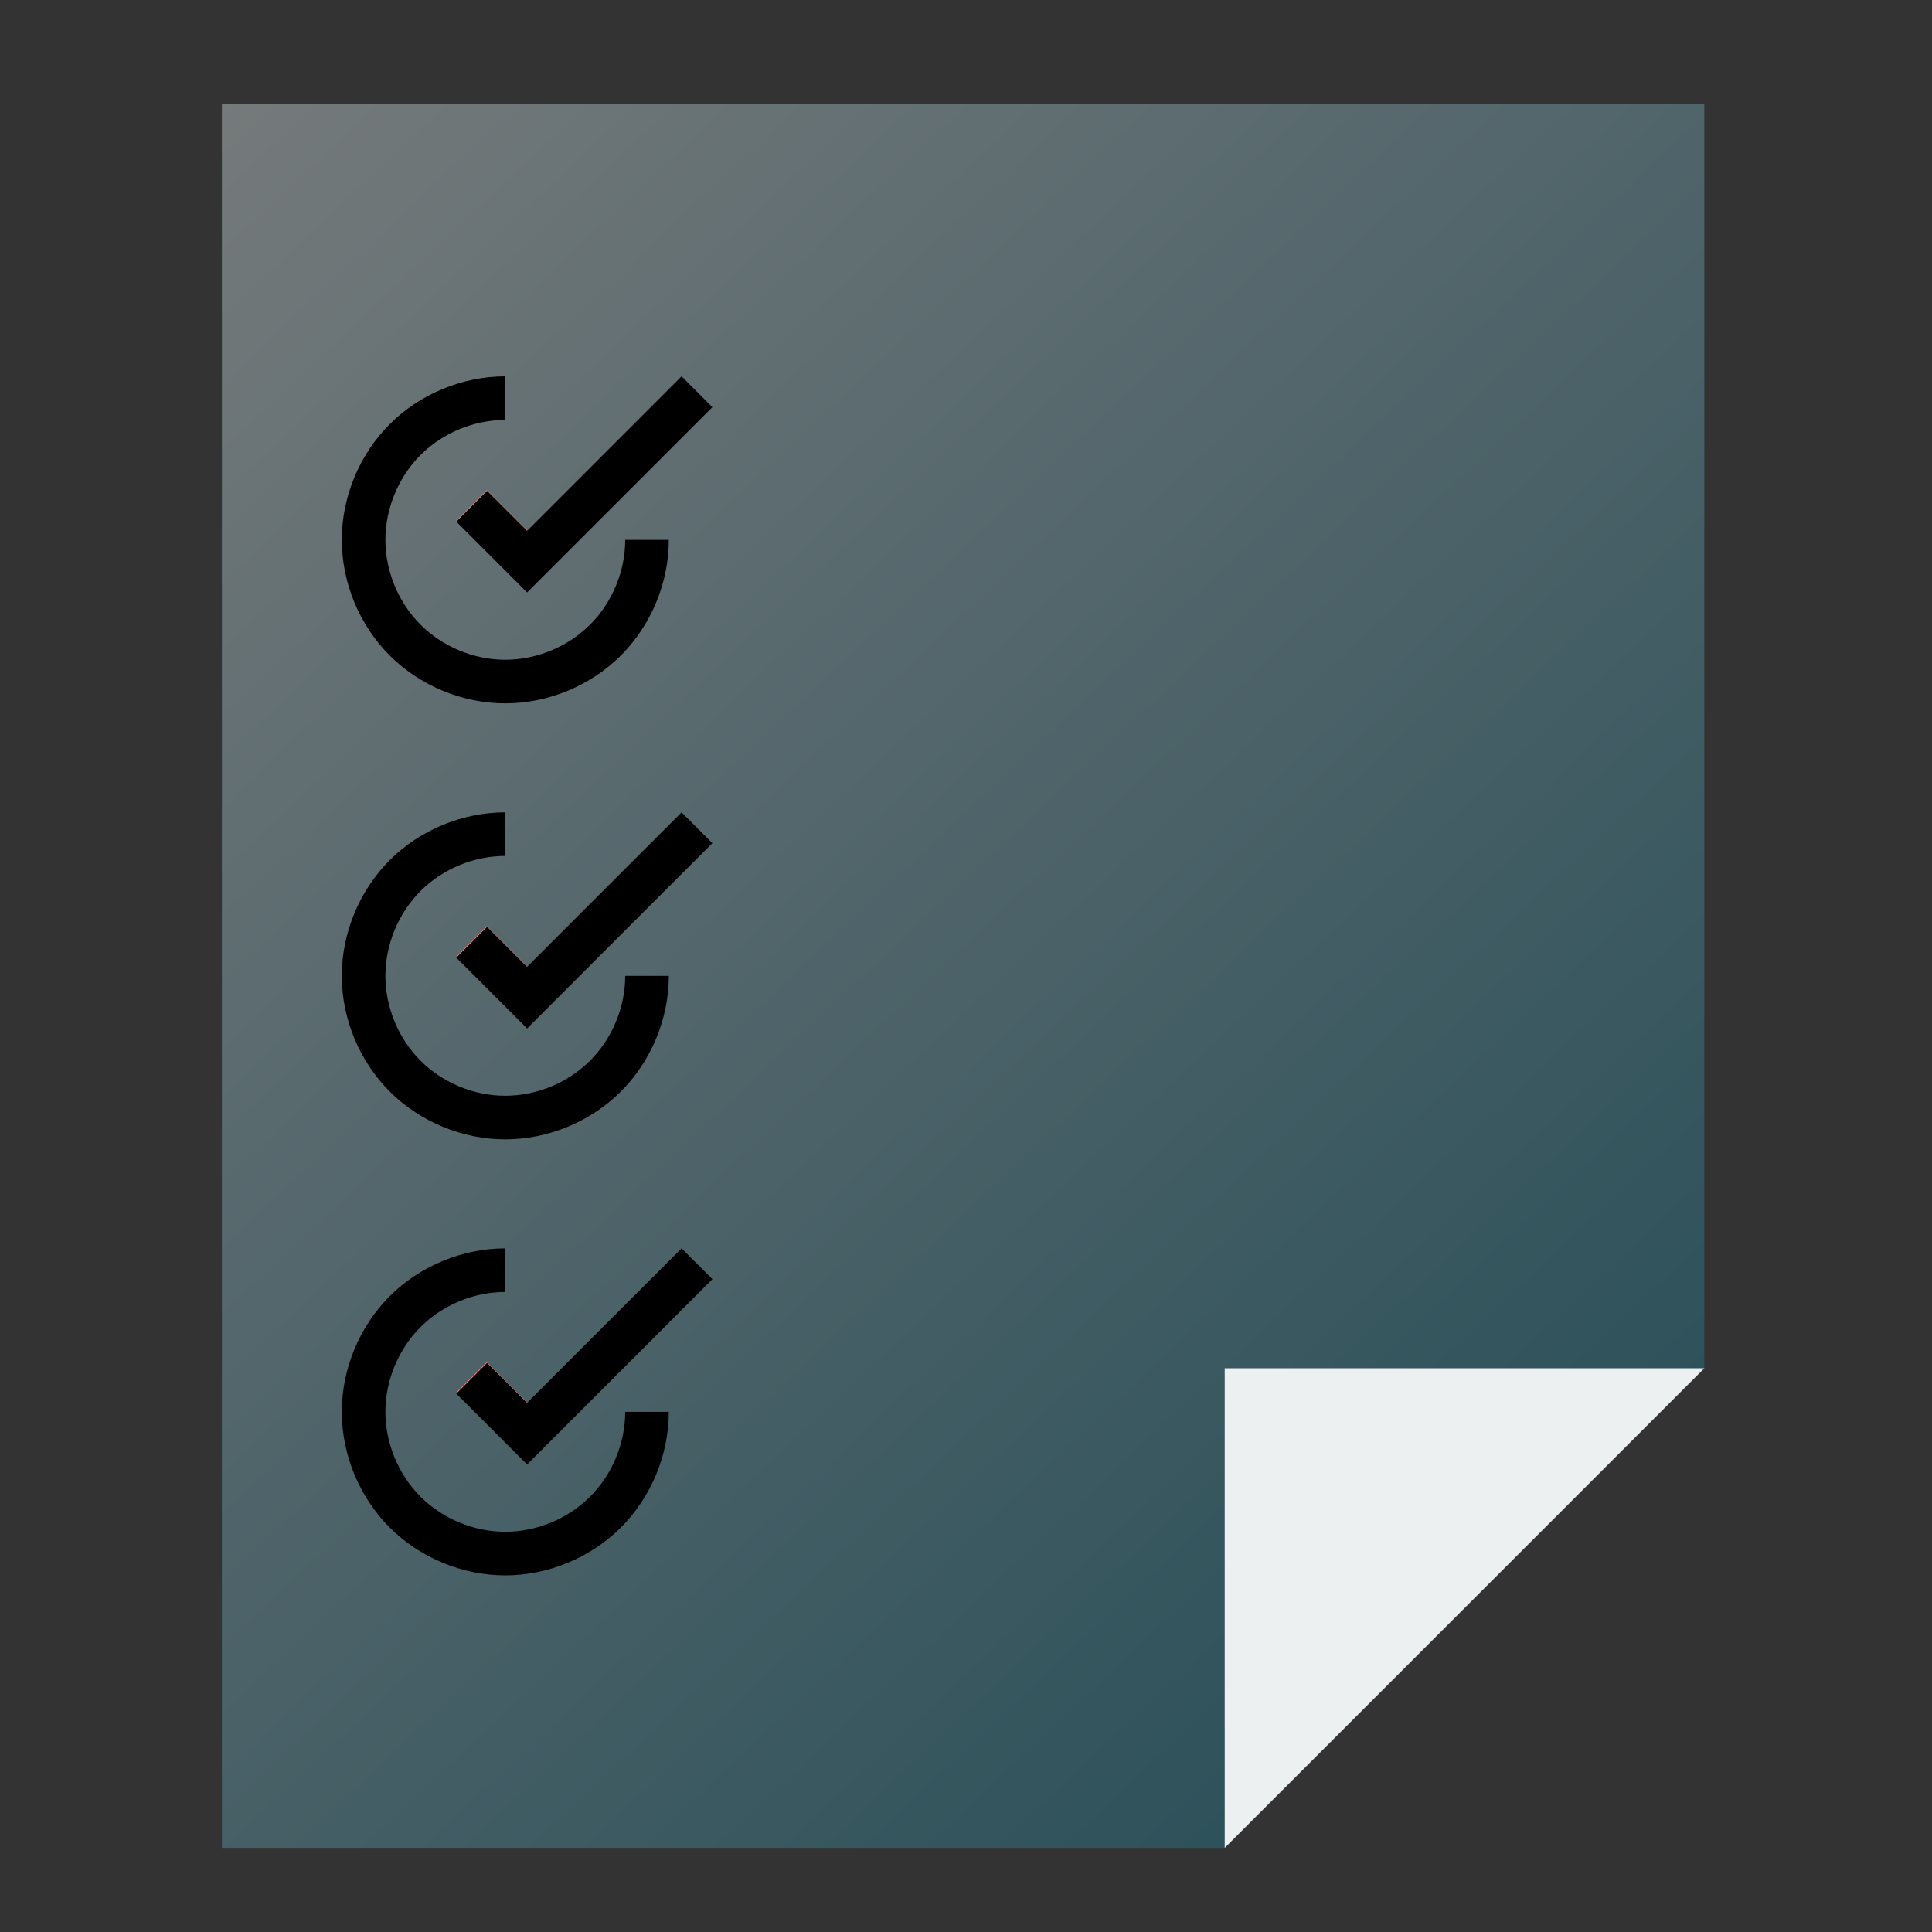 <?xml version="1.0" encoding="UTF-8" standalone="no"?>
<!-- Created with Inkscape (http://www.inkscape.org/) -->

<svg
   xmlns:dc="http://purl.org/dc/elements/1.1/"
   xmlns:cc="http://creativecommons.org/ns#"
   xmlns:rdf="http://www.w3.org/1999/02/22-rdf-syntax-ns#"
   xmlns:svg="http://www.w3.org/2000/svg"
   xmlns="http://www.w3.org/2000/svg"
   xmlns:xlink="http://www.w3.org/1999/xlink"
   xmlns:sodipodi="http://sodipodi.sourceforge.net/DTD/sodipodi-0.dtd"
   xmlns:inkscape="http://www.inkscape.org/namespaces/inkscape"
   width="256"
   height="256"
   id="svg2"
   version="1.1"
   inkscape:version="0.91 r"
   sodipodi:docname="cycle.svg">
  <rect width="100%" height="100%" fill="#333333" stroke="none"/>
  <defs
     id="defs4">
    <linearGradient
       inkscape:collect="always"
       id="linearGradient3417">
      <stop
         style="stop-color:#000000;stop-opacity:1;"
         offset="0"
         id="stop3419" />
      <stop
         id="stop3431"
         offset="0.066"
         style="stop-color:#808080;stop-opacity:1" />
      <stop
         style="stop-color:#164450;stop-opacity:1"
         offset="0.946"
         id="stop3433" />
      <stop
         style="stop-color:#000000;stop-opacity:0;"
         offset="1"
         id="stop3421" />
    </linearGradient>
    <linearGradient
       inkscape:collect="always"
       xlink:href="#linearGradient3417"
       id="linearGradient3429"
       x1="176.112"
       y1="684.312"
       x2="230.987"
       y2="742.438"
       gradientUnits="userSpaceOnUse"
       gradientTransform="matrix(5.464,0,0,5.464,-808.262,-3286.084)" />
    <linearGradient
       inkscape:collect="always"
       xlink:href="#linearGradient3417"
       id="linearGradient3437"
       gradientUnits="userSpaceOnUse"
       x1="324.016"
       y1="454.153"
       x2="531.597"
       y2="674.028"
       gradientTransform="matrix(1.444,0,0,1.444,212.527,518.681)" />
    <linearGradient
       inkscape:collect="always"
       xlink:href="#linearGradient3417"
       id="linearGradient3439"
       gradientUnits="userSpaceOnUse"
       x1="324.016"
       y1="454.153"
       x2="531.597"
       y2="674.028"
       gradientTransform="matrix(1.444,0,0,1.444,215.416,518.681)" />
    <linearGradient
       inkscape:collect="always"
       xlink:href="#linearGradient3417"
       id="linearGradient3446"
       gradientUnits="userSpaceOnUse"
       x1="324.016"
       y1="414.153"
       x2="531.597"
       y2="634.028"
       gradientTransform="matrix(1.444,0,0,1.444,212.527,576.455)" />
    <linearGradient
       inkscape:collect="always"
       xlink:href="#linearGradient3417"
       id="linearGradient3448"
       gradientUnits="userSpaceOnUse"
       x1="324.016"
       y1="414.153"
       x2="531.597"
       y2="634.028"
       gradientTransform="matrix(1.444,0,0,1.444,215.416,576.455)" />
    <linearGradient
       inkscape:collect="always"
       xlink:href="#linearGradient3417"
       id="linearGradient3455"
       gradientUnits="userSpaceOnUse"
       x1="324.016"
       y1="374.153"
       x2="531.597"
       y2="594.028"
       gradientTransform="matrix(1.444,0,0,1.444,212.527,634.228)" />
    <linearGradient
       inkscape:collect="always"
       xlink:href="#linearGradient3417"
       id="linearGradient3457"
       gradientUnits="userSpaceOnUse"
       x1="324.016"
       y1="374.153"
       x2="531.597"
       y2="594.028"
       gradientTransform="matrix(1.444,0,0,1.444,215.416,634.228)" />
  </defs>
  <sodipodi:namedview
     id="base"
     pagecolor="#ffffff"
     bordercolor="#666666"
     borderopacity="1.0"
     inkscape:pageopacity="0.0"
     inkscape:pageshadow="2"
     inkscape:zoom="1.4142136"
     inkscape:cx="150.04051"
     inkscape:cy="70.775028"
     inkscape:document-units="px"
     inkscape:current-layer="layer1"
     showgrid="false"
     fit-margin-top="0"
     fit-margin-left="0"
     fit-margin-right="0"
     fit-margin-bottom="0"
     inkscape:window-width="1366"
     inkscape:window-height="744"
     inkscape:window-x="0"
     inkscape:window-y="24"
     inkscape:window-maximized="1"
     showguides="false">
    <sodipodi:guide
       position="9,39"
       orientation="30,0"
       id="guide3281" />
    <sodipodi:guide
       position="9,9"
       orientation="0,30"
       id="guide3283" />
    <sodipodi:guide
       position="39,9"
       orientation="-30,0"
       id="guide3285" />
    <sodipodi:guide
       position="39,39"
       orientation="0,-30"
       id="guide3287" />
    <sodipodi:guide
       position="7,44"
       orientation="40,0"
       id="guide3308" />
    <sodipodi:guide
       position="7,4"
       orientation="0,2"
       id="guide3310" />
    <sodipodi:guide
       position="9,4"
       orientation="0,30"
       id="guide3312" />
    <sodipodi:guide
       position="39,4"
       orientation="0,2"
       id="guide3314" />
    <sodipodi:guide
       position="41,4"
       orientation="-40,0"
       id="guide3316" />
    <sodipodi:guide
       position="41,44"
       orientation="0,-2"
       id="guide3318" />
    <sodipodi:guide
       position="39,44"
       orientation="0,-30"
       id="guide3320" />
    <sodipodi:guide
       position="9,44"
       orientation="0,-2"
       id="guide3322" />
    <sodipodi:guide
       position="7,44"
       orientation="0,0"
       id="guide3324" />
    <sodipodi:guide
       position="30,15"
       orientation="11,0"
       id="guide3330" />
    <sodipodi:guide
       position="30,4"
       orientation="0,11"
       id="guide3332" />
    <sodipodi:guide
       position="41,4"
       orientation="-11,0"
       id="guide3334" />
    <sodipodi:guide
       position="41,15"
       orientation="0,-11"
       id="guide3336" />
  </sodipodi:namedview>
  <g
     inkscape:label="Capa 1"
     inkscape:groupmode="layer"
     id="layer1"
     transform="translate(-180.237,-481.812)">
    <path
       inkscape:connector-curvature="0"
       style="fill:url(#linearGradient3429);fill-opacity:1;fill-rule:evenodd;stroke:none"
       d="m 209.638,495.572 0,231.094 11.555,0 121.324,0 63.551,-63.551 0,-167.543 -11.555,0 -173.321,0 -11.555,0 z"
       id="rect3303" />
    <path
       style="fill:#ecf0f1;fill-opacity:1;stroke:none"
       d="m 342.518,663.115 0,63.551 63.551,-63.551 z"
       id="path3338"
       inkscape:connector-curvature="0" />
    <rect
       style="fill:none;stroke:none"
       id="rect3260"
       width="43.33"
       height="43.33"
       x="225.526"
       y="531.68" />
    <rect
       y="531.68"
       x="247.191"
       height="21.665"
       width="21.665"
       id="rect3272"
       style="fill:none;stroke:none" />
    <rect
       style="fill:none;stroke:none"
       id="rect3322"
       width="12.999"
       height="12.999"
       x="240.692"
       y="546.846" />
    <rect
       style="fill:#ff8080;fill-opacity:1;fill-rule:evenodd;stroke:none"
       id="rect3284"
       width="5.777"
       height="12.606"
       x="-219.372"
       y="559.762"
       transform="matrix(0.707,-0.707,0.707,0.707,0,0)" />
    <rect
       style="fill:none;stroke:none"
       id="rect3331"
       width="5.777"
       height="21.665"
       x="268.856"
       y="531.68" />
    <path
       inkscape:connector-curvature="0"
       style="fill:url(#linearGradient3437);fill-opacity:1;fill-rule:evenodd;stroke:none"
       d="m 247.183,531.68 c -5.672,3.8e-4 -11.307,2.337 -15.315,6.347 -4.008,4.011 -6.342,9.646 -6.342,15.318 0,5.671 2.334,11.307 6.342,15.318 4.008,4.011 9.643,6.347 15.315,6.347 5.672,3.3e-4 11.31,-2.334 15.324,-6.344 4.013,-4.011 6.35,-9.649 6.35,-15.321 l -5.777,0 c 0,4.16 -1.714,8.295 -4.657,11.236 -2.943,2.941 -7.079,4.652 -11.239,4.652 -4.16,-2.2e-4 -8.291,-1.713 -11.23,-4.655 -2.939,-2.941 -4.649,-7.074 -4.649,-11.233 0,-4.159 1.71,-8.292 4.649,-11.233 2.939,-2.941 7.071,-4.654 11.23,-4.655 0.003,0 0.005,0 0.011,0 l 0,-5.777 c -0.003,0 -0.005,0 -0.011,0 z"
       id="path3304" />
    <path
       inkscape:connector-curvature="0"
       id="path4149"
       d="m 270.549,531.68 -20.469,20.469 -5.303,-5.303 -4.085,4.085 5.303,5.303 3.611,3.611 0.474,0.474 24.554,-24.554 -4.085,-4.085 z"
       style="fill:url(#linearGradient3439);fill-opacity:1;fill-rule:evenodd;stroke:none" />
    <rect
       style="fill:none;stroke:none"
       id="rect3260-3"
       width="43.33"
       height="43.33"
       x="225.526"
       y="647.227" />
    <rect
       y="647.227"
       x="247.191"
       height="21.665"
       width="21.665"
       id="rect3272-5"
       style="fill:none;stroke:none" />
    <rect
       style="fill:none;stroke:none"
       id="rect3322-3"
       width="12.999"
       height="12.999"
       x="240.692"
       y="662.393" />
    <rect
       style="fill:#ff8080;fill-opacity:1;fill-rule:evenodd;stroke:none"
       id="rect3284-2"
       width="5.777"
       height="12.606"
       x="-301.076"
       y="641.466"
       transform="matrix(0.707,-0.707,0.707,0.707,0,0)" />
    <rect
       style="fill:none;stroke:none"
       id="rect3331-6"
       width="5.777"
       height="21.665"
       x="268.856"
       y="647.227" />
    <path
       inkscape:connector-curvature="0"
       style="fill:url(#linearGradient3455);fill-opacity:1;fill-rule:evenodd;stroke:none"
       d="m 247.183,647.227 c -5.672,3.8e-4 -11.307,2.337 -15.315,6.347 -4.008,4.011 -6.342,9.646 -6.342,15.318 0,5.671 2.334,11.307 6.342,15.318 4.008,4.011 9.643,6.347 15.315,6.347 5.672,3.2e-4 11.31,-2.334 15.324,-6.344 4.013,-4.011 6.35,-9.649 6.35,-15.321 l -5.777,0 c 0,4.16 -1.714,8.295 -4.657,11.236 -2.943,2.941 -7.079,4.652 -11.239,4.652 -4.16,-2.2e-4 -8.291,-1.713 -11.23,-4.655 -2.939,-2.941 -4.649,-7.074 -4.649,-11.233 0,-4.159 1.71,-8.292 4.649,-11.233 2.939,-2.941 7.071,-4.654 11.23,-4.655 0.003,0 0.005,0 0.011,0 l 0,-5.777 c -0.003,0 -0.005,0 -0.011,0 z"
       id="path3304-4" />
    <path
       inkscape:connector-curvature="0"
       id="path4149-9"
       d="m 270.549,647.227 -20.469,20.469 -5.303,-5.303 -4.085,4.085 5.303,5.303 3.611,3.611 0.474,0.474 24.554,-24.554 -4.085,-4.085 z"
       style="fill:url(#linearGradient3457);fill-opacity:1;fill-rule:evenodd;stroke:none" />
    <rect
       style="fill:none;stroke:none"
       id="rect3260-3-5"
       width="43.33"
       height="43.33"
       x="225.526"
       y="589.454" />
    <rect
       y="589.454"
       x="247.191"
       height="21.665"
       width="21.665"
       id="rect3272-5-2"
       style="fill:none;stroke:none" />
    <rect
       style="fill:none;stroke:none"
       id="rect3322-3-0"
       width="12.999"
       height="12.999"
       x="240.692"
       y="604.619" />
    <rect
       style="fill:#ff8080;fill-opacity:1;fill-rule:evenodd;stroke:none"
       id="rect3284-2-9"
       width="5.777"
       height="12.606"
       x="-260.224"
       y="600.614"
       transform="matrix(0.707,-0.707,0.707,0.707,0,0)" />
    <rect
       style="fill:none;stroke:none"
       id="rect3331-6-7"
       width="5.777"
       height="21.665"
       x="268.856"
       y="589.454" />
    <path
       inkscape:connector-curvature="0"
       style="fill:url(#linearGradient3446);fill-opacity:1;fill-rule:evenodd;stroke:none"
       d="m 247.183,589.454 c -5.672,3.8e-4 -11.307,2.337 -15.315,6.347 -4.008,4.011 -6.342,9.646 -6.342,15.318 0,5.671 2.334,11.307 6.342,15.318 4.008,4.011 9.643,6.347 15.315,6.347 5.672,3.2e-4 11.31,-2.334 15.324,-6.344 4.013,-4.011 6.35,-9.649 6.35,-15.321 l -5.777,0 c 0,4.16 -1.714,8.295 -4.657,11.236 -2.943,2.941 -7.079,4.652 -11.239,4.652 -4.16,-2.2e-4 -8.291,-1.713 -11.23,-4.655 -2.939,-2.941 -4.649,-7.074 -4.649,-11.233 0,-4.159 1.71,-8.292 4.649,-11.233 2.939,-2.941 7.071,-4.654 11.23,-4.655 0.003,0 0.005,0 0.011,0 l 0,-5.777 c -0.003,0 -0.005,0 -0.011,0 z"
       id="path3304-4-1" />
    <path
       inkscape:connector-curvature="0"
       id="path4149-9-8"
       d="m 270.549,589.454 -20.469,20.469 -5.303,-5.303 -4.085,4.085 5.303,5.303 3.611,3.611 0.474,0.474 24.554,-24.554 -4.085,-4.085 z"
       style="fill:url(#linearGradient3448);fill-opacity:1;fill-rule:evenodd;stroke:none" />
  </g>
</svg>
